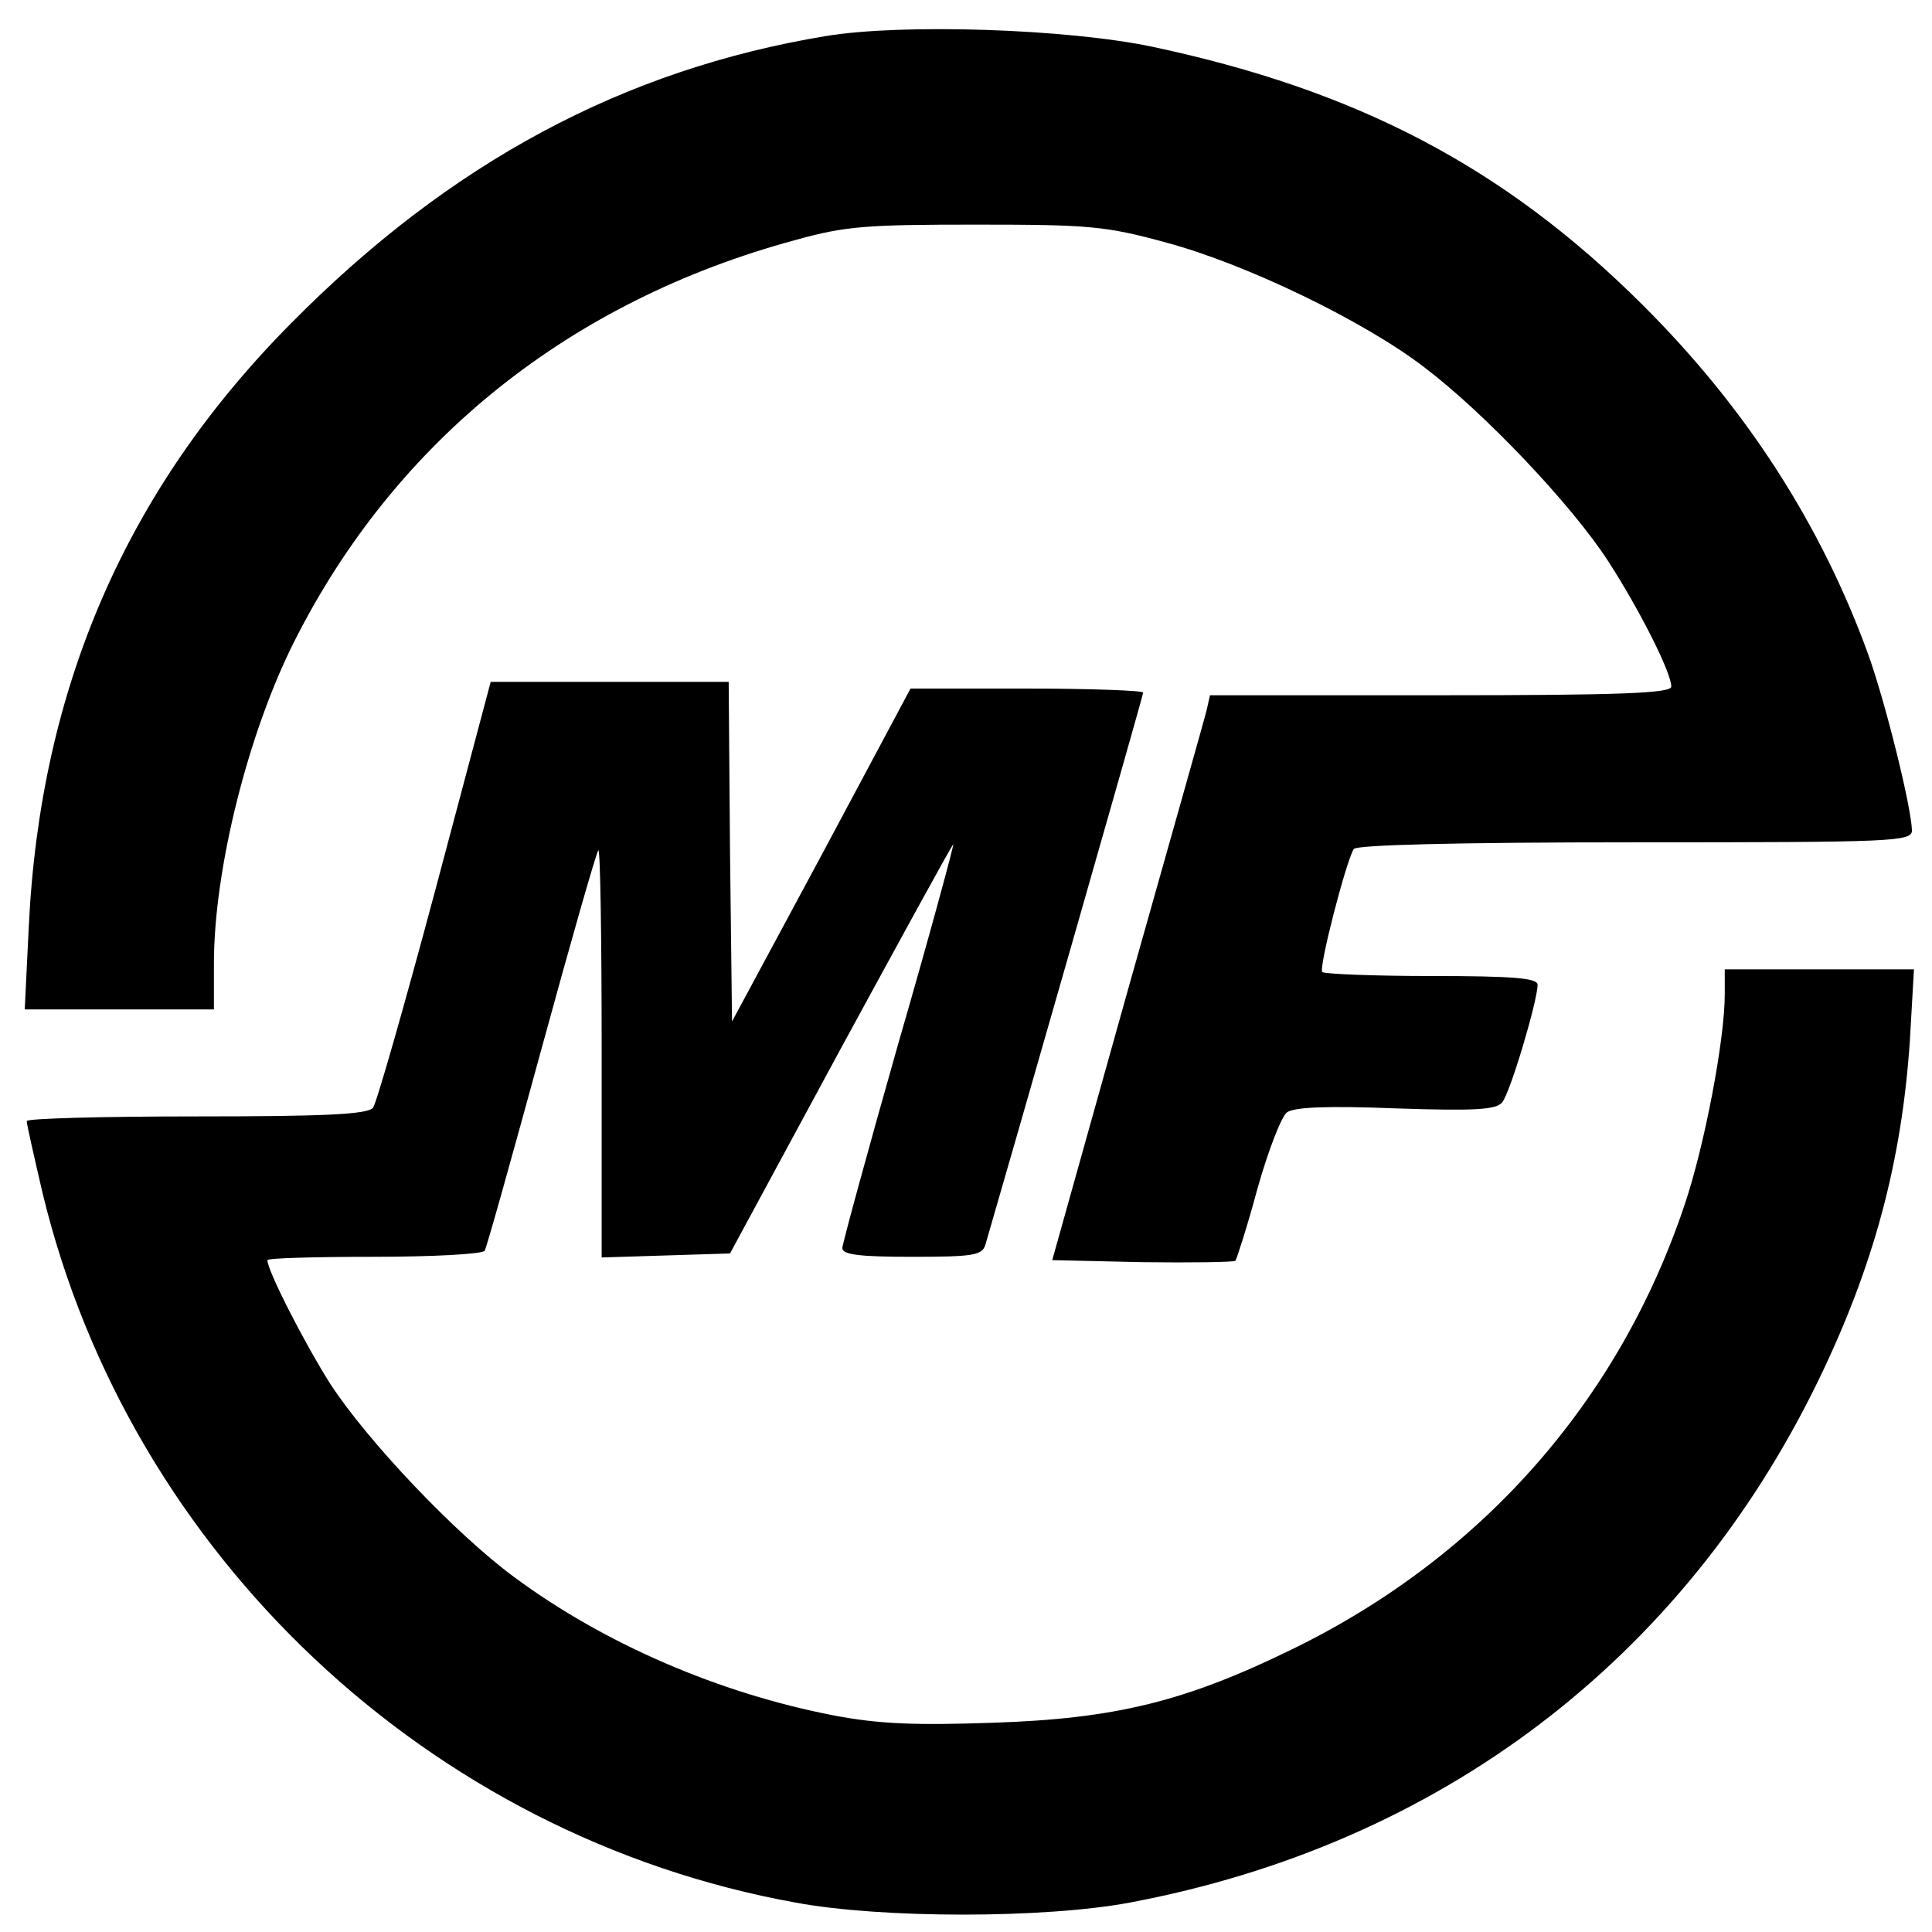 <?xml version="1.0" standalone="no"?>
<!DOCTYPE svg PUBLIC "-//W3C//DTD SVG 20010904//EN"
 "http://www.w3.org/TR/2001/REC-SVG-20010904/DTD/svg10.dtd">
<svg version="1.0" xmlns="http://www.w3.org/2000/svg"
 width="289pt" height="289pt" viewBox="0 0 289 289"
 preserveAspectRatio="xMidYMid meet">
<g transform="translate(0,289) scale(0.1,-0.1)"
fill="#000000" stroke="none">
<path d="M1235 2836 c-302 -50 -562 -189 -800 -430 -246 -248 -375 -545 -392
-903 l-6 -123 142 0 141 0 0 69 c0 140 51 345 121 483 151 299 412 508 749
599 75 21 108 23 270 23 169 0 194 -2 285 -27 119 -32 295 -117 385 -186 90
-68 221 -206 276 -291 47 -73 94 -166 94 -187 0 -10 -76 -13 -345 -13 l-345 0
-5 -22 c-3 -13 -57 -203 -119 -423 l-112 -400 134 -3 c74 -1 137 0 140 2 2 3
18 52 33 108 16 57 36 108 44 114 11 8 61 10 163 6 119 -4 150 -2 159 9 12 14
53 152 53 176 0 10 -37 13 -158 13 -87 0 -161 3 -164 6 -6 5 35 164 47 184 4
6 149 10 421 10 388 0 414 1 414 18 -1 35 -39 189 -65 262 -71 196 -184 371
-339 525 -206 205 -426 320 -732 385 -128 27 -375 35 -489 16z"/>
<path d="M651 1558 c-46 -172 -88 -319 -93 -325 -8 -10 -73 -13 -264 -13 -140
0 -254 -3 -254 -7 0 -5 11 -53 24 -109 131 -540 578 -961 1126 -1060 129 -24
372 -24 500 0 463 87 827 363 1030 781 83 171 125 328 137 510 l6 105 -141 0
-142 0 0 -37 c0 -68 -30 -226 -60 -315 -98 -293 -303 -526 -585 -664 -161 -79
-266 -105 -450 -111 -116 -4 -170 -2 -238 11 -171 33 -343 107 -478 207 -88
65 -219 203 -275 289 -38 60 -94 169 -94 185 0 3 72 5 159 5 88 0 162 4 166 9
3 5 41 141 85 302 44 161 82 294 85 297 3 3 5 -133 5 -302 l0 -307 96 3 96 3
166 307 c92 169 167 306 168 305 1 -1 -35 -135 -82 -297 -46 -162 -84 -301
-84 -307 0 -10 27 -13 104 -13 91 0 105 2 110 18 31 106 236 821 236 826 0 3
-78 6 -174 6 l-174 0 -133 -249 -134 -249 -3 254 -2 254 -178 0 -178 0 -83
-312z"/>
</g>
</svg>
